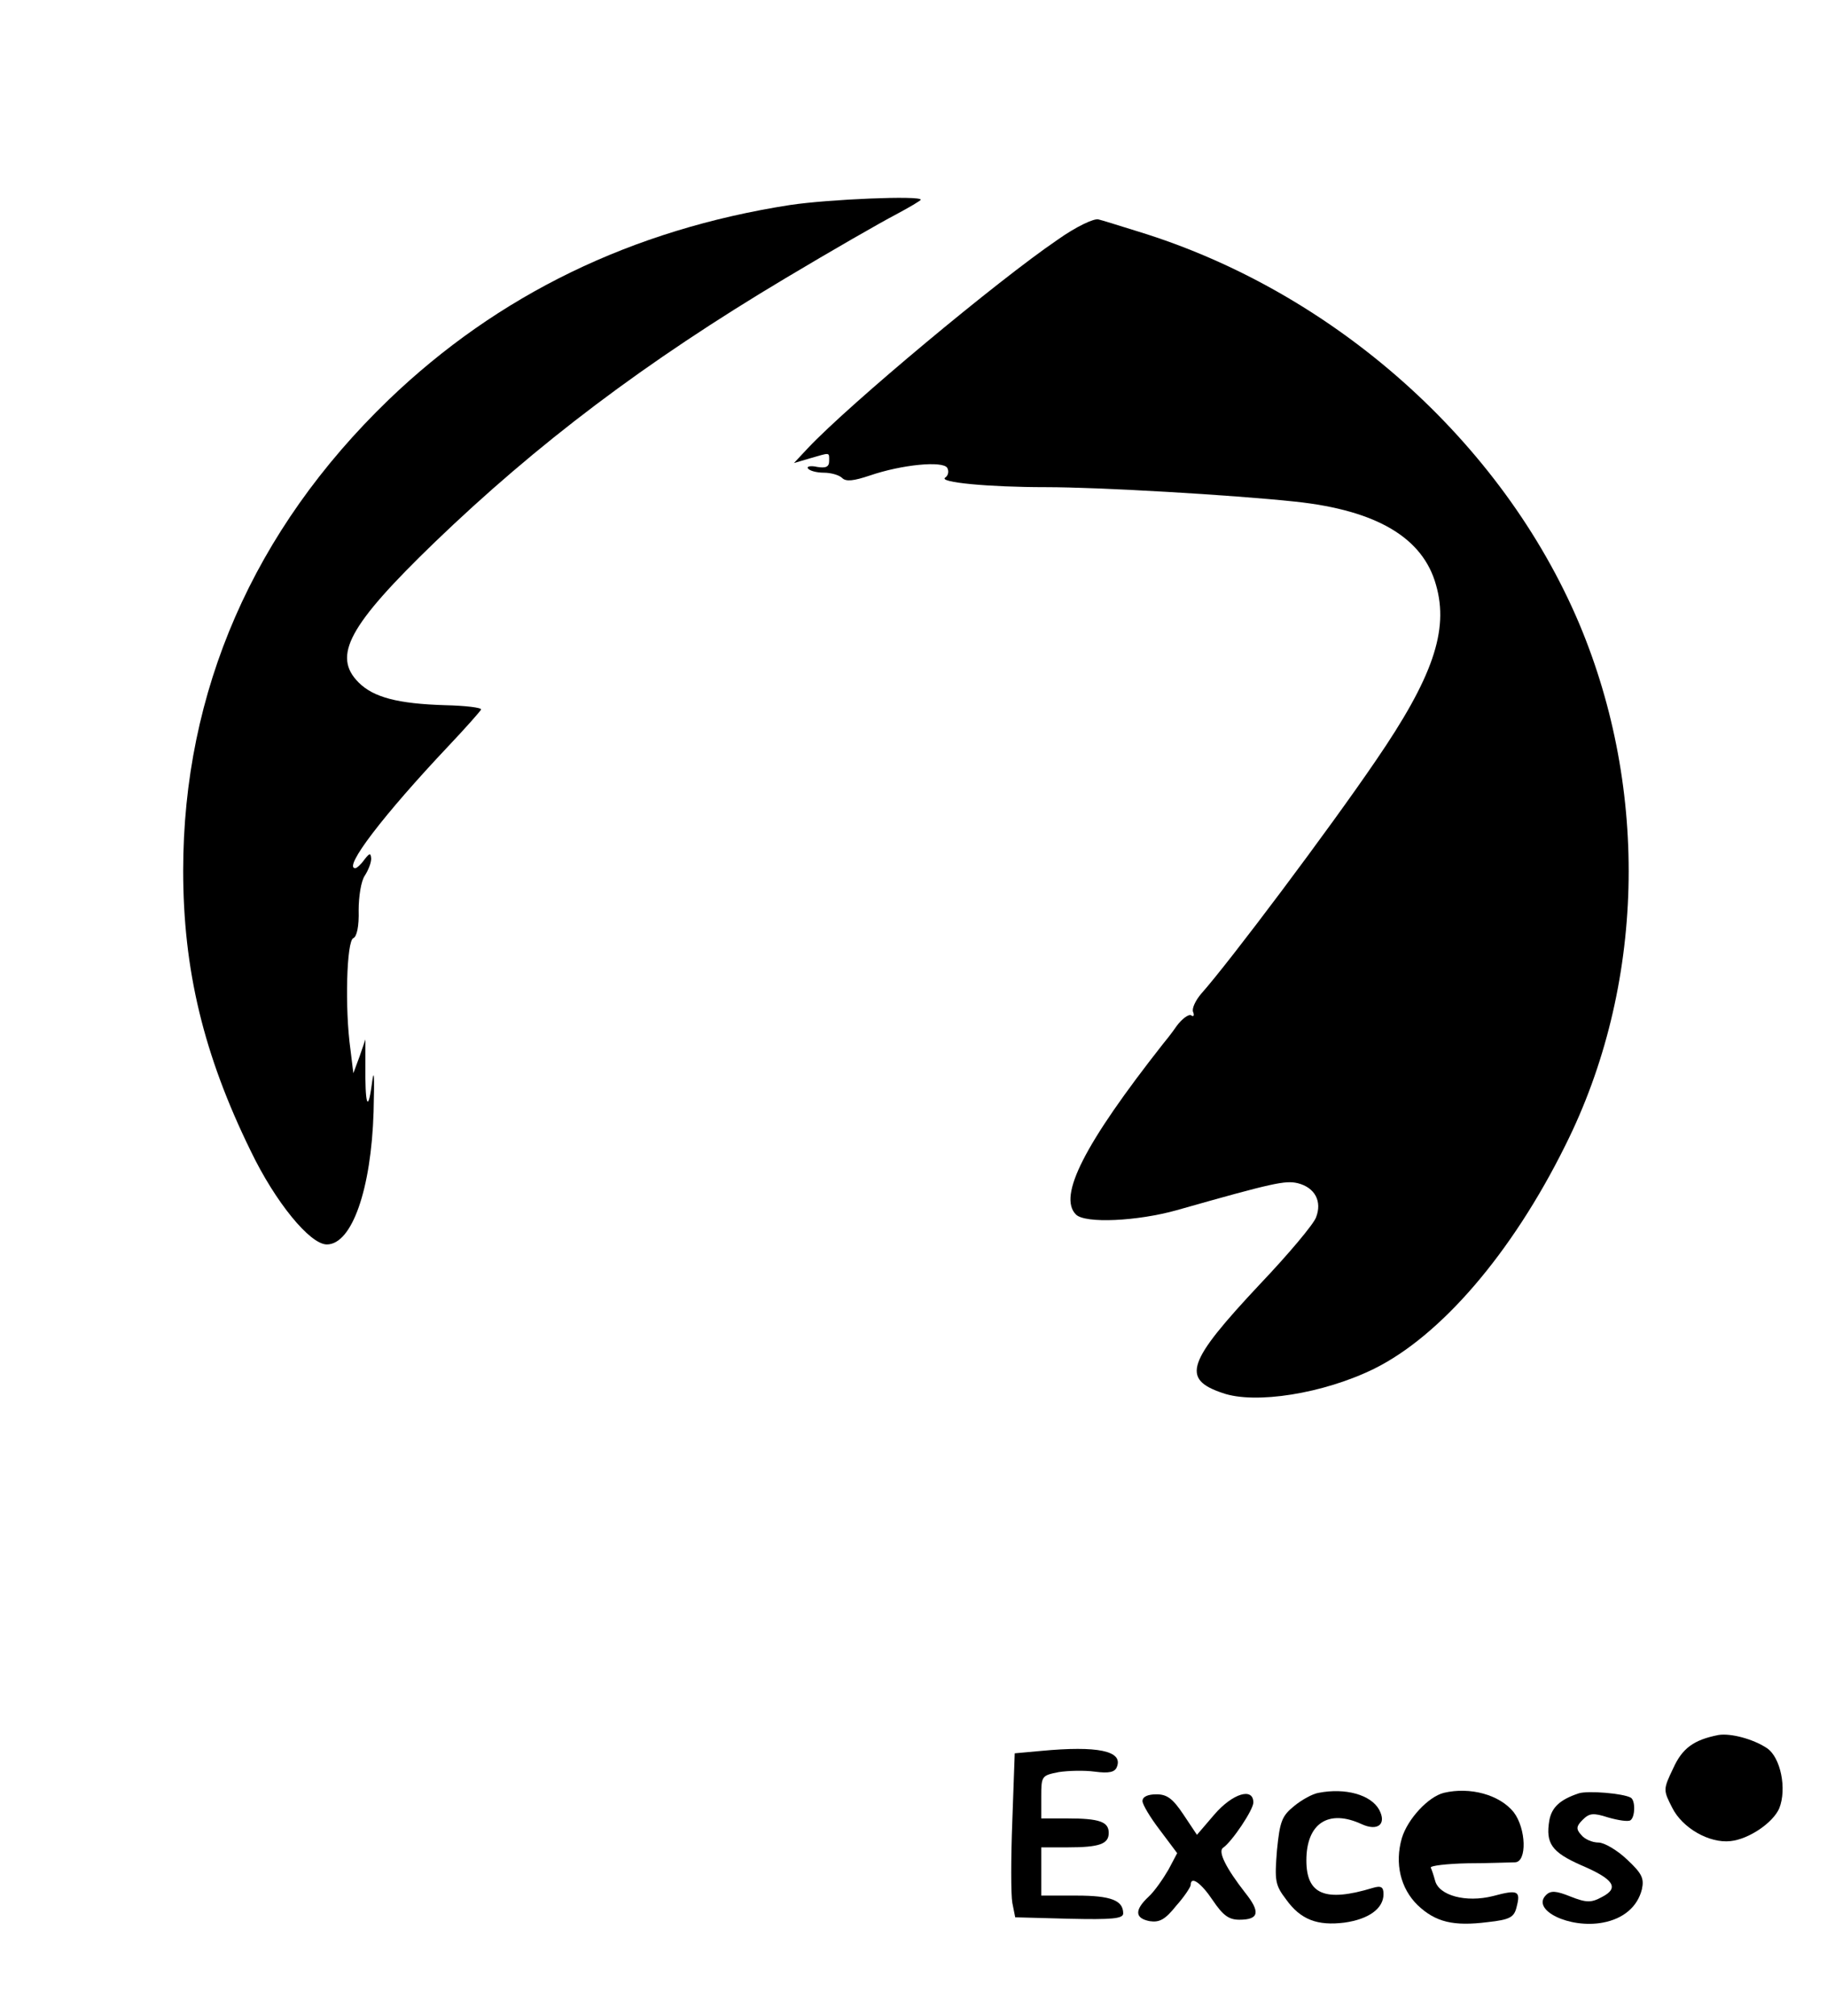 <?xml version="1.0" standalone="no"?>
<!DOCTYPE svg PUBLIC "-//W3C//DTD SVG 20010904//EN"
 "http://www.w3.org/TR/2001/REC-SVG-20010904/DTD/svg10.dtd">
<svg version="1.0" xmlns="http://www.w3.org/2000/svg"
 width="379pt" height="418pt" viewBox="0 0 379 418"
 preserveAspectRatio="xMidYMid meet">
<g transform="translate(0,418) scale(0.1,-0.1)"
fill="#000000" stroke="none">
<path d="M1639 3755 c-328 -51 -606 -186 -833 -404 -280 -270 -426 -604 -426
-976 0 -205 42 -381 140 -581 51 -106 123 -194 158 -194 52 0 92 114 97 275 2
79 1 94 -4 55 -8 -59 -14 -39 -13 45 l0 50 -12 -35 -13 -35 -6 49 c-12 85 -8
226 6 231 7 3 12 24 11 58 0 28 5 61 13 72 7 11 13 26 13 35 -1 12 -3 12 -14
-2 -7 -10 -16 -18 -19 -18 -26 0 58 110 193 253 36 38 66 72 68 76 1 4 -32 8
-75 9 -97 3 -148 16 -179 47 -55 55 -21 118 157 290 213 205 438 375 728 548
97 58 200 117 229 132 28 15 52 29 52 31 0 9 -191 1 -271 -11z"/>
<path d="M2194 3683 c-125 -85 -431 -340 -518 -432 l-29 -31 34 10 c42 12 39
13 39 -6 0 -12 -7 -15 -25 -12 -13 3 -22 1 -19 -3 3 -5 18 -9 33 -9 15 0 32
-5 38 -11 8 -8 24 -6 57 5 67 23 152 31 161 16 4 -7 2 -16 -4 -20 -16 -10 90
-20 208 -20 112 0 386 -16 518 -30 169 -18 265 -75 292 -173 27 -94 -7 -192
-125 -364 -96 -141 -304 -418 -362 -483 -12 -14 -20 -31 -17 -38 3 -7 1 -11
-4 -7 -5 3 -19 -7 -30 -22 -11 -16 -24 -32 -29 -38 -162 -206 -218 -315 -180
-353 19 -19 127 -14 209 9 201 57 225 62 251 56 36 -9 51 -38 38 -71 -5 -14
-57 -76 -116 -138 -152 -162 -164 -197 -78 -226 68 -24 210 -1 314 50 138 68
286 239 397 463 165 329 175 735 29 1082 -160 378 -510 689 -915 813 -36 11
-73 23 -82 25 -9 3 -47 -15 -85 -42z"/>
<path d="M3565 583 c-51 -10 -75 -27 -94 -69 -21 -44 -21 -45 -2 -82 21 -42
77 -74 121 -69 38 4 88 38 101 68 16 40 3 106 -26 125 -29 19 -75 31 -100 27z"/>
<path d="M2160 550 l-55 -5 -5 -140 c-3 -77 -3 -153 0 -170 l6 -30 112 -3 c88
-2 112 0 112 11 0 27 -25 37 -97 37 l-73 0 0 50 0 50 54 0 c67 0 86 7 86 30 0
23 -19 30 -86 30 l-54 0 0 45 c0 43 1 44 36 51 19 3 53 4 75 1 30 -4 42 -1 46
10 13 33 -40 44 -157 33z"/>
<path d="M2735 463 c-12 -2 -34 -14 -50 -27 -26 -21 -30 -32 -36 -92 -5 -63
-4 -72 19 -102 30 -42 65 -55 121 -48 50 7 81 29 81 59 0 15 -5 18 -22 13 -99
-30 -138 -14 -138 57 0 77 46 107 115 75 33 -15 52 0 36 30 -17 31 -70 46
-126 35z"/>
<path d="M2995 463 c-32 -8 -75 -54 -87 -94 -15 -52 -3 -104 33 -139 37 -35
74 -44 145 -35 46 5 55 10 60 31 9 34 3 37 -49 23 -56 -14 -112 1 -120 32 -3
11 -7 23 -9 27 -1 4 33 8 77 9 44 0 88 2 98 2 25 1 23 70 -3 104 -29 36 -90
53 -145 40z"/>
<path d="M3275 462 c-39 -13 -56 -29 -61 -56 -8 -48 5 -66 66 -93 68 -29 80
-47 43 -66 -22 -12 -32 -12 -65 1 -30 12 -41 13 -51 3 -31 -31 49 -70 118 -57
43 8 72 33 81 69 5 23 0 33 -31 62 -20 19 -47 35 -59 35 -13 0 -29 7 -36 16
-11 12 -10 18 3 31 14 14 22 15 53 5 21 -6 41 -9 46 -6 10 6 11 41 1 47 -16 9
-89 15 -108 9z"/>
<path d="M2370 446 c0 -7 16 -34 36 -60 l36 -48 -18 -34 c-11 -19 -29 -45 -41
-56 -30 -28 -29 -45 2 -51 20 -3 32 3 55 32 17 19 30 39 30 43 0 20 22 4 46
-32 21 -31 33 -40 55 -40 41 0 44 16 12 56 -39 50 -57 85 -46 93 19 13 63 79
63 94 0 32 -43 19 -81 -25 l-36 -42 -28 42 c-22 33 -34 42 -56 42 -18 0 -29
-5 -29 -14z"/>
</g>
</svg>
